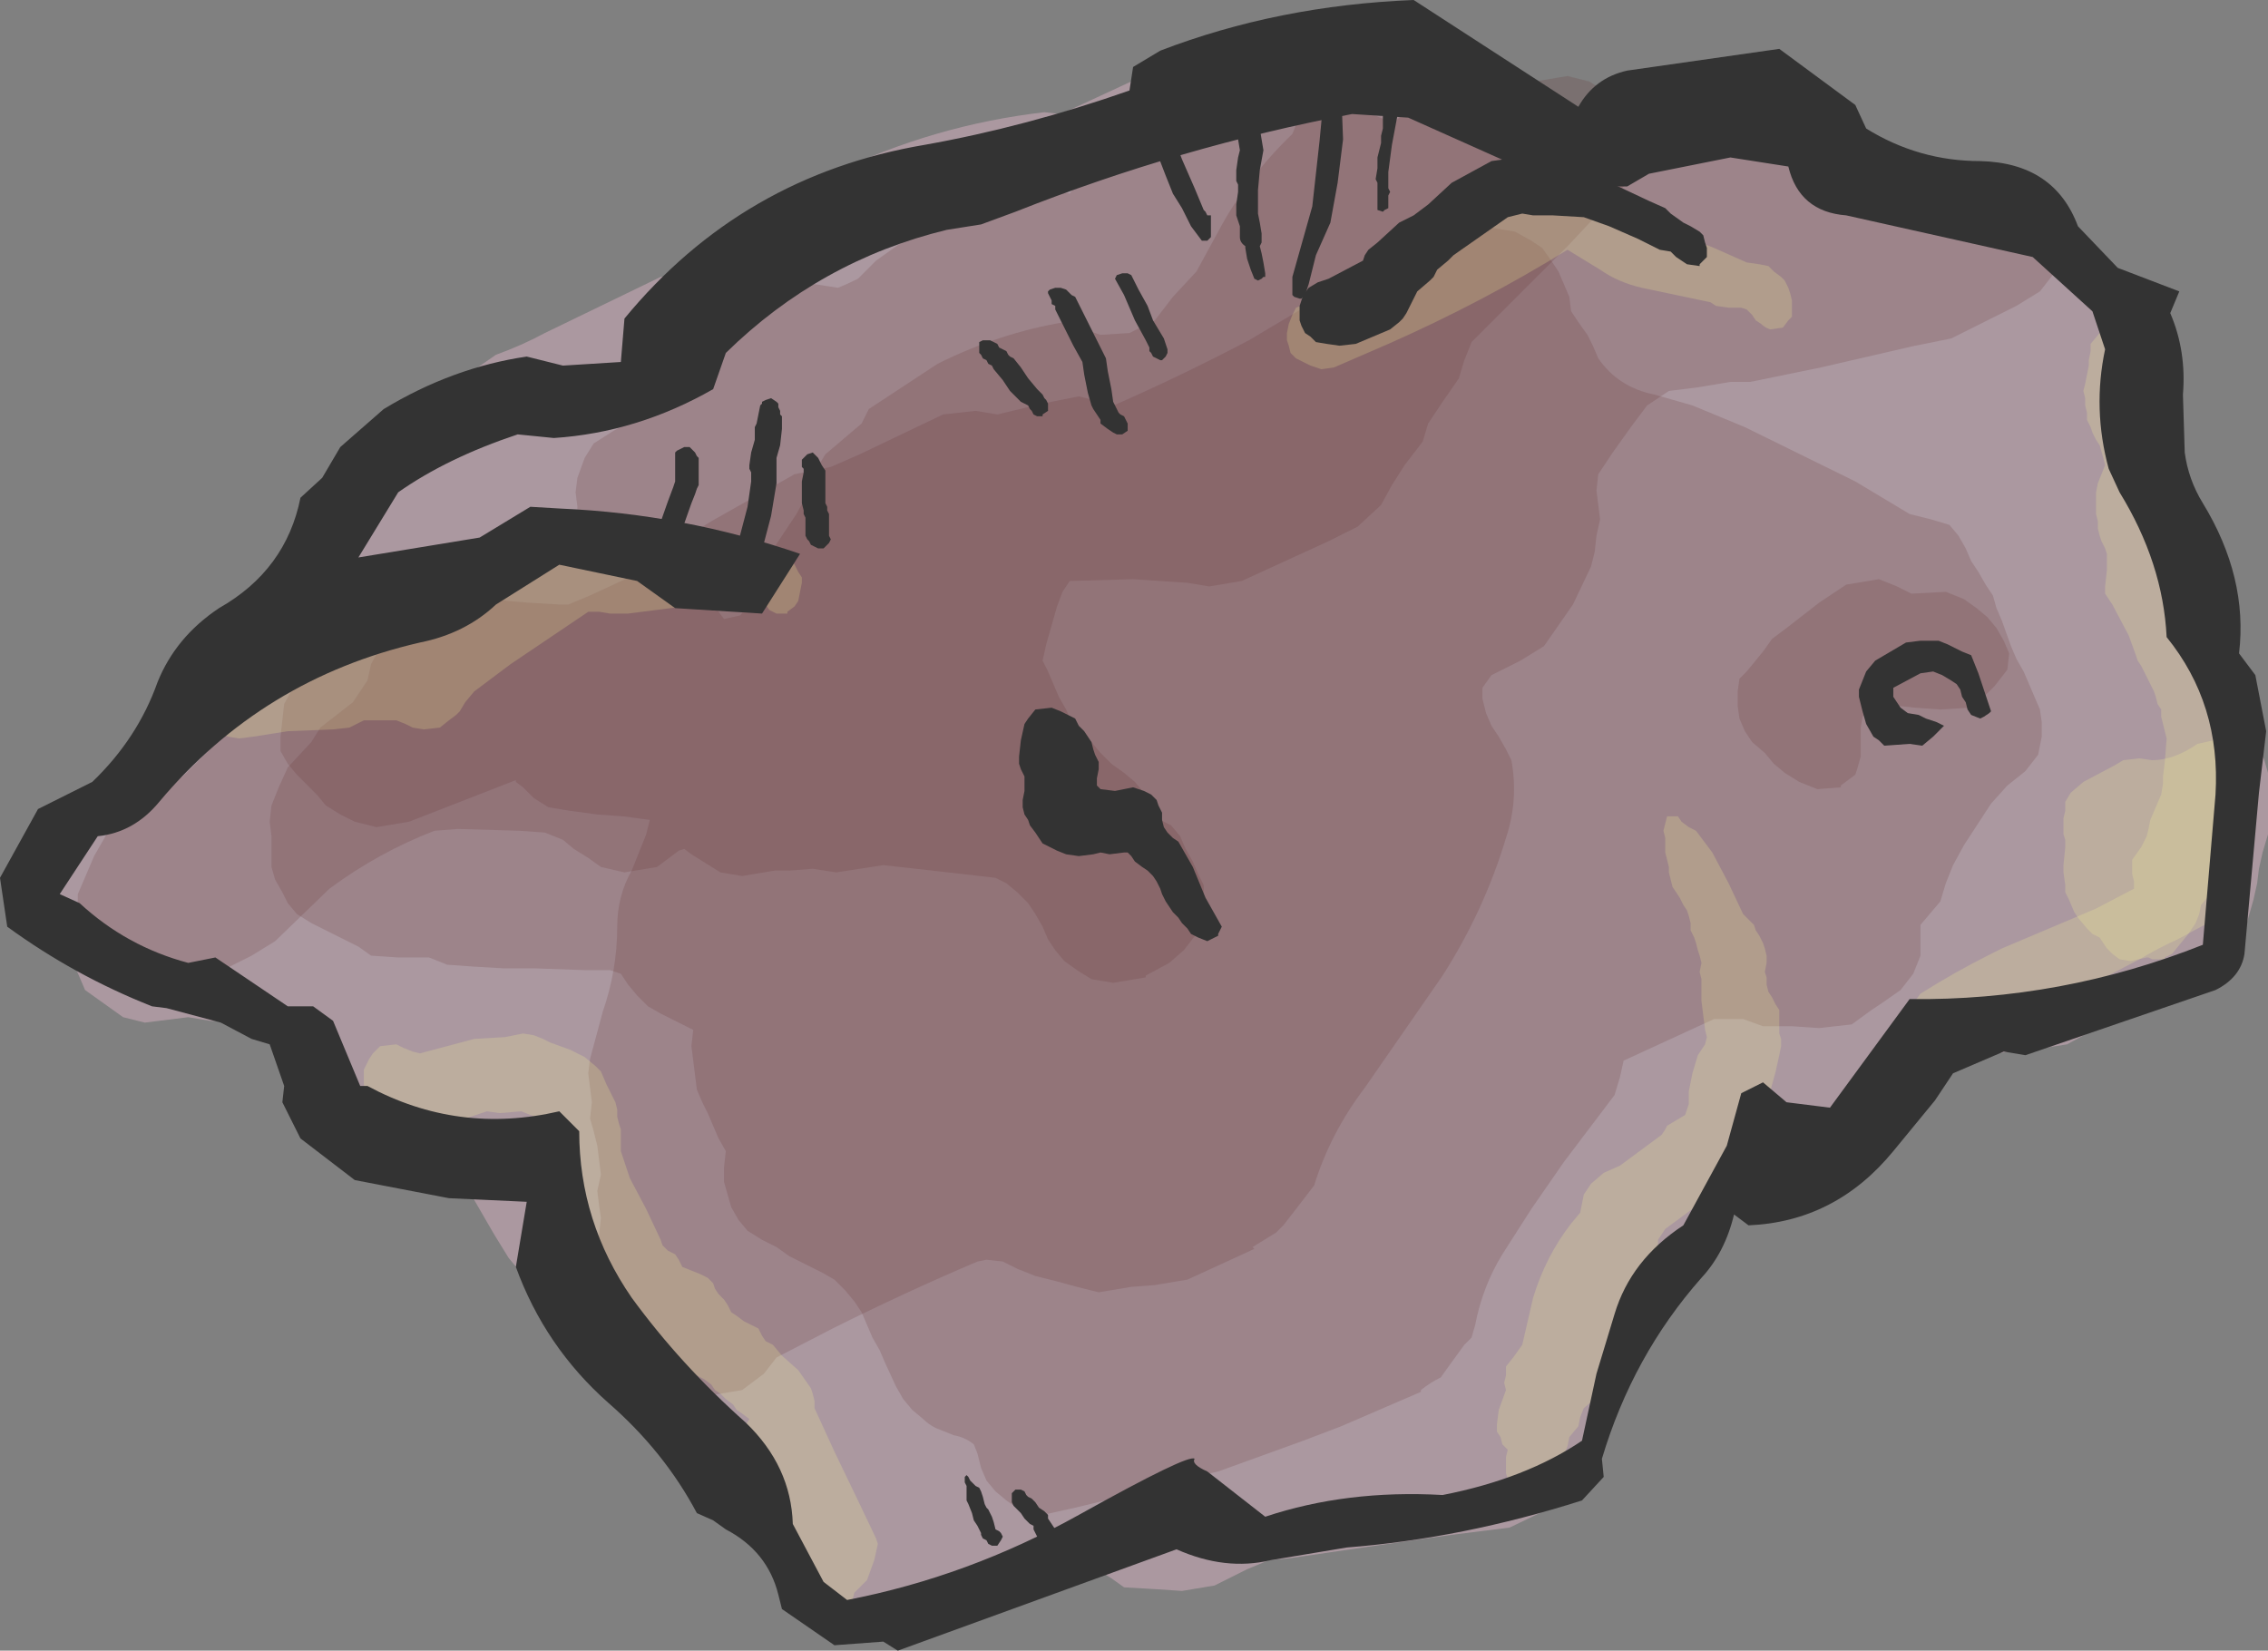 <?xml version="1.0" encoding="UTF-8" standalone="no"?>
<svg xmlns:xlink="http://www.w3.org/1999/xlink" height="45.6px" width="62.65px" xmlns="http://www.w3.org/2000/svg">
  <rect width="100%" height="100%" fill="#808080" stroke="none"/>
  <g transform="matrix(1.0, 0.0, 0.0, 1.0, 31.35, 22.8)">
    <path d="M17.05 -20.1 L17.75 -20.05 18.15 -19.85 18.5 -19.55 18.8 -19.3 19.0 -19.0 19.25 -18.7 19.65 -18.45 19.9 -18.15 20.05 -17.8 20.2 -17.45 20.5 -17.2 20.9 -16.95 21.75 -16.95 22.55 -16.9 23.45 -16.5 24.95 -16.0 27.35 -15.0 27.6 -14.7 27.8 -14.35 27.95 -14.0 28.1 -13.7 28.3 -13.35 28.3 -12.95 28.25 -12.5 28.1 -12.0 27.9 -11.5 28.0 -11.15 28.1 -10.75 28.1 -10.35 28.1 -9.9 28.25 -9.6 28.4 -9.25 28.45 -8.85 28.5 -8.45 28.55 -8.05 28.6 -7.65 28.65 -7.25 28.95 -6.55 Q29.2 -5.85 29.6 -5.2 L30.6 -3.2 31.2 -1.8 31.3 -1.45 31.3 -1.0 31.3 -0.6 31.3 -0.15 31.3 0.25 31.15 0.75 31.05 1.2 31.0 1.6 30.9 2.05 30.6 3.1 30.25 3.5 29.15 4.2 25.75 6.05 24.8 6.2 24.15 6.25 23.5 6.35 23.25 6.4 22.8 6.6 22.25 6.95 21.0 7.85 20.4 8.55 20.05 9.0 19.5 9.3 19.5 9.4 18.6 9.8 17.7 9.95 17.1 9.85 16.4 9.75 15.9 10.25 15.3 11.0 14.85 11.6 14.65 12.1 14.7 12.45 14.75 12.85 14.6 13.35 14.15 14.35 13.55 15.55 13.1 16.6 12.4 18.15 11.7 18.7 11.7 18.75 10.35 19.4 8.75 19.6 6.3 19.95 4.25 20.25 3.7 20.3 3.1 20.55 2.2 21.0 1.3 21.15 0.55 21.1 -0.3 21.05 -0.65 20.8 -1.05 20.55 -1.35 20.3 -1.4 20.2 -5.05 21.75 -6.0 21.9 -6.6 21.8 -6.95 21.65 -7.1 21.65 -7.9 21.7 -8.5 21.6 -8.9 21.35 -9.25 21.1 -9.55 20.8 -9.7 20.45 -9.75 20.1 -9.8 19.7 -9.8 19.25 -9.9 18.9 -10.15 18.6 -10.3 18.25 -10.4 17.9 -10.55 17.55 -10.7 17.2 -10.85 16.85 -11.15 16.6 -11.5 16.3 -11.8 16.05 -12.3 16.15 -12.9 16.0 -13.3 15.75 -13.6 15.5 -13.95 15.25 -14.15 14.9 -14.3 14.6 -14.45 14.25 -14.6 13.9 -14.95 13.2 -15.05 13.0 -15.1 12.95 -15.9 12.95 -16.35 12.75 -16.75 12.55 -17.05 12.25 -17.3 11.95 -17.7 11.3 -18.25 10.35 -18.65 9.7 -19.05 9.45 -19.8 9.4 -20.6 9.35 -21.25 9.25 -21.55 8.95 -21.9 8.7 -22.15 8.4 -22.35 8.1 -22.5 7.75 -22.65 7.4 -23.0 6.75 -23.4 6.1 -23.65 5.8 -24.1 5.6 -24.7 5.45 -25.55 5.4 -26.15 5.3 -27.35 5.45 -27.95 5.3 -28.3 5.05 -28.65 4.8 -29.0 4.55 -29.15 4.2 -29.3 3.85 -29.5 3.5 -29.6 3.15 -29.7 2.8 -29.7 2.4 -29.7 1.95 -29.7 1.55 -29.7 1.1 -29.7 0.7 -29.4 0.15 -29.15 -0.25 Q-28.45 -0.6 -27.85 -1.1 -26.05 -2.6 -24.45 -4.4 L-23.8 -5.1 -23.65 -5.6 -23.5 -6.1 -23.4 -6.55 -23.4 -6.95 -23.35 -7.4 -23.05 -7.95 -22.1 -8.85 -21.75 -9.25 -21.15 -9.75 -19.55 -11.15 -18.7 -11.95 -18.45 -12.35 -18.3 -12.55 -17.65 -13.0 Q-16.95 -13.25 -16.3 -13.6 L-13.1 -15.15 -12.1 -15.3 -11.45 -15.4 -10.7 -16.2 -10.55 -16.5 Q-9.6 -17.4 -8.35 -18.0 -5.55 -19.35 -2.5 -19.7 L-2.05 -19.65 -1.5 -19.9 -0.1 -20.55 1.85 -21.1 3.9 -21.5 4.9 -21.65 5.5 -21.5 5.75 -21.35 5.9 -21.35 6.7 -21.4 7.45 -21.3 8.75 -21.05 10.4 -20.65 11.0 -20.5 11.4 -20.25 11.7 -20.0 11.95 -19.7 12.1 -19.35 12.5 -19.1 12.95 -19.05 15.2 -19.9 16.2 -20.15 17.05 -20.1" fill="#ab98a0" fill-rule="evenodd" stroke="none"/>
    <path d="M9.9 -16.5 L10.5 -16.4 10.95 -16.15 11.25 -15.95 11.5 -15.6 11.7 -15.3 11.85 -14.95 12.0 -14.6 12.05 -14.2 12.25 -13.9 12.5 -13.55 12.65 -13.25 12.8 -12.9 Q13.35 -12.1 14.35 -11.9 L15.4 -11.6 16.85 -11.0 19.9 -9.5 21.4 -8.6 22.0 -8.45 22.5 -8.3 22.75 -8.0 22.95 -7.65 23.1 -7.3 23.3 -7.0 23.5 -6.65 23.7 -6.35 23.8 -6.0 23.95 -5.65 24.2 -4.95 24.35 -4.6 24.55 -4.25 24.7 -3.9 24.85 -3.55 25.0 -3.2 25.05 -2.85 25.05 -2.45 24.95 -1.95 24.6 -1.5 24.1 -1.1 23.65 -0.6 22.9 0.55 22.6 1.1 22.4 1.6 22.25 2.1 21.7 2.75 21.7 3.2 21.7 3.6 21.5 4.1 21.15 4.55 20.65 4.9 20.35 5.1 19.8 5.5 18.9 5.6 18.15 5.55 17.35 5.55 16.8 5.35 16.0 5.35 13.5 6.5 13.4 6.95 13.25 7.45 11.85 9.3 10.95 10.6 10.15 11.85 Q9.6 12.75 9.4 13.8 L9.3 14.15 9.1 14.35 8.7 14.9 8.45 15.25 Q8.15 15.4 7.9 15.6 L7.9 15.65 5.7 16.6 4.65 17.0 2.3 17.85 1.4 18.05 -0.2 18.5 -1.65 18.85 -2.55 19.05 -3.2 18.9 -3.55 18.65 -3.85 18.4 -4.1 18.1 -4.25 17.75 -4.35 17.35 -4.45 17.1 Q-4.7 16.9 -5.0 16.85 L-5.5 16.65 Q-5.7 16.55 -5.85 16.4 L-6.15 16.15 -6.4 15.85 -6.6 15.5 -6.9 14.85 -7.05 14.5 -7.25 14.15 -7.4 13.8 -7.55 13.45 -7.75 13.15 -8.0 12.85 -8.3 12.55 -8.65 12.35 -9.55 11.9 -9.9 11.65 -10.3 11.45 -10.7 11.2 -10.95 10.9 -11.15 10.55 -11.25 10.2 -11.35 9.85 -11.35 9.45 -11.3 9.0 -11.5 8.65 -11.65 8.3 -11.8 7.95 -11.95 7.65 -12.1 7.3 -12.15 6.9 -12.2 6.5 -12.25 6.1 -12.2 5.65 -12.6 5.45 -13.1 5.2 -13.45 5.0 -13.75 4.7 -14.0 4.4 -14.2 4.1 -14.5 4.0 -15.2 4.0 -16.6 3.95 -16.75 3.95 -17.45 3.95 -18.3 3.9 -19.0 3.85 -19.5 3.65 -20.35 3.65 -21.1 3.6 -21.45 3.35 -21.85 3.15 -22.35 2.9 -22.75 2.7 -23.15 2.45 -23.4 2.15 -23.55 1.85 -23.75 1.5 -23.85 1.15 -23.85 0.7 -23.85 0.3 -23.9 -0.1 -23.85 -0.55 -23.65 -1.05 -23.4 -1.6 -22.75 -2.3 -22.5 -2.7 -21.6 -3.4 -21.2 -4.0 -21.1 -4.45 -20.8 -5.0 -20.6 -5.4 -19.95 -5.85 -19.25 -6.05 -19.0 -6.15 -18.0 -6.35 -17.35 -6.2 -16.75 -6.15 -15.9 -6.1 -15.65 -6.1 -15.05 -6.35 -13.0 -7.3 -12.65 -7.75 -12.35 -8.0 -11.7 -8.4 -9.4 -9.7 -8.65 -9.85 -8.4 -9.9 -7.6 -10.25 -5.3 -11.35 -4.4 -11.45 -3.8 -11.35 -2.55 -11.65 -1.55 -11.85 -0.95 -11.7 -0.7 -11.55 Q1.25 -12.4 3.15 -13.4 L5.0 -14.5 8.95 -16.4 9.9 -16.5" fill="#663333" fill-opacity="0.2" fill-rule="evenodd" stroke="none"/>
    <path d="M17.45 -19.65 L18.05 -19.55 18.4 -19.25 18.7 -19.05 19.1 -18.75 19.45 -18.5 19.75 -18.25 19.95 -17.95 20.2 -17.7 20.65 -17.55 21.65 -17.75 22.65 -17.95 23.7 -18.15 24.3 -18.05 24.7 -17.75 24.95 -17.5 25.2 -17.2 25.4 -16.9 25.55 -16.55 25.6 -16.15 25.5 -15.7 25.35 -15.2 25.0 -14.75 24.35 -14.35 22.55 -13.45 21.55 -13.25 18.95 -12.65 17.0 -12.25 16.45 -12.25 15.55 -12.1 14.75 -12.0 14.15 -11.6 13.7 -11.0 13.2 -10.3 12.8 -9.7 12.75 -9.25 12.8 -8.85 12.85 -8.45 12.75 -8.0 12.7 -7.55 12.6 -7.15 12.1 -6.1 11.3 -4.95 10.65 -4.55 9.85 -4.15 9.6 -3.8 9.6 -3.5 9.7 -3.1 9.85 -2.75 10.05 -2.45 10.25 -2.1 10.4 -1.8 Q10.6 -0.7 10.25 0.35 9.65 2.35 8.5 4.15 L6.35 7.25 Q5.4 8.5 4.95 9.95 L4.45 10.6 4.1 11.05 3.9 11.25 3.25 11.65 3.3 11.7 1.45 12.55 0.55 12.7 -0.1 12.75 -1.0 12.9 -1.6 12.75 -2.15 12.6 -2.75 12.45 -3.25 12.25 -3.65 12.05 -4.1 12.0 -4.35 12.05 Q-6.35 12.9 -8.35 13.9 L-9.9 14.7 -10.25 15.15 -10.85 15.6 -11.75 15.75 -12.4 15.6 -12.75 15.35 -13.15 15.1 -13.45 14.85 -13.7 14.55 -13.85 14.2 -14.05 13.85 -14.2 13.55 -14.5 12.85 -14.85 12.15 -14.85 11.75 -14.8 11.3 -14.75 10.85 -14.8 10.5 -14.85 10.1 -14.75 9.65 -14.8 9.25 -14.85 8.85 -14.95 8.45 -15.05 8.1 -15.0 7.65 -15.05 7.25 -15.1 6.85 -15.05 6.45 -14.7 5.15 Q-14.3 4.0 -14.3 2.8 -14.3 1.95 -13.9 1.25 L-13.5 0.25 -13.4 -0.15 -14.15 -0.25 -14.85 -0.3 -15.6 -0.4 -16.2 -0.5 -16.6 -0.75 -16.9 -1.05 -17.1 -1.2 -17.1 -1.25 -20.05 -0.1 -20.95 0.05 -21.55 -0.1 -21.95 -0.3 -22.35 -0.55 -22.6 -0.85 -22.9 -1.15 -23.15 -1.4 -23.4 -1.7 -23.6 -2.05 -23.6 -2.45 -23.55 -2.9 -23.5 -3.35 -23.2 -3.9 -22.85 -4.35 -22.25 -4.75 -21.5 -4.95 -20.7 -5.05 Q-19.75 -5.5 -18.75 -6.0 L-18.5 -6.55 -17.8 -7.15 -17.2 -7.4 -16.3 -7.55 -15.3 -8.05 -15.4 -8.4 -15.4 -8.8 -15.45 -9.2 -15.4 -9.6 -15.2 -10.15 -14.95 -10.55 -14.4 -10.9 -13.65 -11.3 -12.85 -11.95 -12.6 -12.35 -12.15 -12.85 -11.85 -13.4 -11.45 -14.0 -11.2 -14.4 -10.7 -14.8 -9.8 -14.9 -8.85 -14.95 -8.2 -14.85 Q-7.95 -14.95 -7.65 -15.1 L-7.15 -15.6 -6.45 -16.1 -3.8 -17.6 -2.9 -17.75 -2.3 -17.6 -1.8 -17.45 -1.55 -17.8 -0.85 -18.4 1.8 -19.8 2.7 -19.95 3.3 -19.8 3.8 -19.65 4.6 -19.75 5.5 -19.9 6.15 -19.75 6.65 -19.6 7.15 -19.4 7.5 -19.75 7.75 -19.95 8.2 -20.35 8.75 -20.7 9.65 -20.85 10.25 -20.75 10.65 -20.45 10.9 -20.2 11.1 -19.85 11.2 -19.5 11.3 -19.15 11.2 -18.7 11.1 -18.15 11.1 -17.8 11.2 -17.8 Q13.7 -19.1 16.4 -19.5 L17.45 -19.65" fill="#663333" fill-opacity="0.2" fill-rule="evenodd" stroke="none"/>
    <path d="M13.65 -18.2 L13.5 -17.65 12.0 -16.05 9.3 -13.35 9.1 -12.85 8.95 -12.35 8.5 -11.7 8.1 -11.1 7.95 -10.6 7.45 -9.95 7.1 -9.4 6.8 -8.85 6.15 -8.25 5.35 -7.85 2.95 -6.75 2.05 -6.6 1.45 -6.7 -0.05 -6.8 -1.8 -6.75 -2.0 -6.45 -2.15 -6.05 -2.45 -5.0 -2.55 -4.55 -2.4 -4.25 -2.25 -3.9 -2.1 -3.55 -1.9 -3.2 -1.75 -2.85 -1.55 -2.55 -1.2 -2.3 -0.95 -2.0 -0.65 -1.7 -0.3 -1.45 0.0 -1.2 0.25 -0.9 0.45 -0.55 0.6 -0.2 1.0 0.0 1.25 0.3 1.4 0.65 1.6 1.0 1.75 1.35 1.9 1.65 1.9 2.05 1.85 2.5 1.7 3.0 1.35 3.45 0.95 3.8 0.3 4.15 0.3 4.2 -0.6 4.35 -1.2 4.25 -1.6 4.0 -1.95 3.75 -2.2 3.45 -2.4 3.15 -2.55 2.8 -2.75 2.45 -2.95 2.15 -3.25 1.85 -3.55 1.6 -3.85 1.45 -5.6 1.25 -6.95 1.1 -8.25 1.3 -8.9 1.2 -9.55 1.25 -9.95 1.25 -10.85 1.4 -11.45 1.3 -11.85 1.05 -12.25 0.8 -12.45 0.65 -12.6 0.7 -13.2 1.15 -14.1 1.3 -14.75 1.15 -15.1 0.9 -15.5 0.65 -15.8 0.4 -16.3 0.2 -17.0 0.15 -18.7 0.1 -19.35 0.15 Q-20.9 0.75 -22.25 1.75 L-23.75 3.2 -24.4 3.6 -25.3 4.05 -26.2 4.15 -27.05 4.15 -27.8 4.1 -28.25 3.85 -28.55 3.6 -28.85 3.35 -29.05 3.0 -29.15 2.65 -29.2 2.25 -29.2 1.9 -28.75 0.85 -28.15 -0.2 -27.5 -0.6 -26.3 -1.35 -25.55 -2.1 -25.1 -2.6 -24.9 -2.8 -24.3 -3.25 -23.1 -3.95 -22.55 -4.6 -22.1 -5.1 -21.45 -5.5 -18.85 -7.05 -18.65 -7.45 -18.0 -7.85 -16.85 -8.1 -16.4 -8.05 -16.05 -8.2 -15.05 -8.4 -14.2 -8.4 -13.5 -8.3 -13.1 -8.1 -12.7 -7.85 -12.45 -7.55 -12.25 -7.25 -11.85 -6.6 -11.5 -5.9 -11.35 -5.7 -10.9 -5.8 -10.4 -6.45 -10.3 -6.9 -10.15 -7.4 -9.75 -8.0 -9.35 -8.6 -9.05 -9.15 -8.95 -9.6 -8.55 -10.25 -7.55 -11.1 -7.35 -11.5 -5.45 -12.75 Q-3.75 -13.6 -1.95 -13.9 L-1.35 -13.7 -1.1 -13.6 -0.95 -13.55 -0.15 -13.6 0.55 -13.95 1.05 -14.6 1.7 -15.3 2.3 -16.4 Q3.1 -17.9 4.35 -19.1 L4.55 -19.6 4.65 -19.9 4.85 -20.1 5.35 -20.5 6.25 -20.65 6.75 -20.45 7.15 -20.25 7.55 -20.0 7.95 -19.8 8.5 -19.8 9.4 -19.9 9.9 -19.75 10.35 -19.95 11.05 -20.55 11.95 -20.7 12.55 -20.55 12.95 -20.3 13.2 -20.05 13.4 -19.7 13.5 -19.35 13.6 -18.95 13.65 -18.55 13.65 -18.2" fill="#663333" fill-opacity="0.2" fill-rule="evenodd" stroke="none"/>
    <path d="M17.6 -5.15 L18.0 -5.45 18.9 -6.15 19.65 -6.65 20.55 -6.8 21.05 -6.6 21.45 -6.4 22.4 -6.45 22.9 -6.25 23.25 -6.0 23.55 -5.75 23.8 -5.45 24.0 -5.1 24.15 -4.75 24.1 -4.3 23.75 -3.85 23.55 -3.65 23.05 -3.25 22.25 -3.2 21.55 -3.25 21.1 -3.3 20.3 -3.25 20.1 -3.0 20.05 -2.7 20.05 -2.3 20.05 -1.9 19.95 -1.55 19.9 -1.4 19.5 -1.1 19.5 -1.05 18.85 -1.0 18.35 -1.2 17.95 -1.45 17.65 -1.7 17.4 -2.0 17.05 -2.3 16.85 -2.6 16.7 -2.95 16.65 -3.3 16.65 -3.7 16.7 -4.05 16.9 -4.25 17.35 -4.8 17.6 -5.15" fill="#663333" fill-opacity="0.2" fill-rule="evenodd" stroke="none"/>
    <path d="M14.65 0.55 L14.65 0.35 14.6 0.15 14.65 -0.05 14.7 -0.25 15.0 -0.25 15.1 -0.1 15.3 0.05 15.5 0.15 15.95 0.75 16.4 1.6 16.8 2.45 16.95 2.6 17.1 2.75 17.15 2.9 17.25 3.05 17.35 3.25 17.4 3.4 17.45 3.6 17.45 3.8 17.4 4.05 17.45 4.2 17.45 4.4 17.5 4.6 17.6 4.75 17.7 4.95 17.8 5.1 17.8 5.3 17.8 5.55 17.8 5.75 17.85 5.9 17.85 6.1 17.8 6.35 17.7 6.8 17.55 7.35 17.55 7.5 17.6 7.9 17.3 8.85 16.9 9.4 16.6 9.65 16.25 9.85 16.1 10.05 15.6 10.45 14.65 11.15 14.45 11.45 14.45 11.65 14.45 11.9 14.35 12.15 14.2 12.35 13.9 12.65 13.3 13.95 12.95 15.35 12.85 15.6 12.7 15.85 12.4 16.1 12.3 16.35 12.25 16.6 12.0 16.9 11.95 17.15 11.75 17.65 11.5 18.15 11.45 18.2 11.2 18.4 10.8 18.45 10.55 18.35 10.4 18.2 10.3 18.05 10.25 17.9 10.25 17.7 10.25 17.45 10.3 17.25 10.15 17.1 10.1 16.9 10.0 16.75 10.0 16.55 10.05 16.15 10.25 15.6 10.2 15.4 10.25 15.2 10.25 14.95 10.45 14.7 10.7 14.35 11.0 13.05 Q11.35 11.9 12.05 11.0 L12.3 10.7 12.35 10.45 12.4 10.2 12.6 9.9 12.95 9.6 13.4 9.4 14.55 8.55 14.65 8.4 14.7 8.3 15.2 8.0 15.3 7.7 15.3 7.5 15.3 7.35 15.4 6.85 15.55 6.35 15.75 6.05 15.8 5.85 15.75 5.65 15.7 5.25 15.65 4.85 15.65 4.65 15.65 4.45 15.65 4.25 15.6 4.05 15.65 3.8 15.6 3.6 15.55 3.45 15.5 3.25 15.45 3.1 15.35 2.9 15.35 2.7 15.3 2.5 15.25 2.35 15.15 2.2 15.05 2.0 14.95 1.85 14.85 1.7 14.8 1.5 14.75 1.3 14.75 1.15 14.7 0.95 14.65 0.75 14.65 0.55" fill="#ffff99" fill-opacity="0.2" fill-rule="evenodd" stroke="none"/>
    <path d="M30.4 -0.75 L30.3 -0.5 30.2 -0.25 30.2 -0.05 30.2 0.4 30.15 0.6 30.1 0.85 29.8 1.2 29.75 1.4 29.7 1.9 29.45 2.2 29.4 2.45 29.3 2.7 29.1 3.0 28.65 3.55 28.45 3.65 28.45 3.7 28.1 3.7 28.0 3.65 27.95 3.65 27.5 3.75 27.2 3.7 27.0 3.55 26.85 3.4 26.65 3.1 26.45 3.0 26.3 2.85 26.05 2.55 25.95 2.4 25.8 2.05 25.7 1.85 25.7 1.65 25.65 1.3 25.65 1.1 25.7 0.6 25.7 0.4 25.65 0.25 25.65 -0.2 25.7 -0.4 25.7 -0.65 25.85 -0.9 26.2 -1.2 27.05 -1.65 27.3 -1.8 27.75 -1.85 28.1 -1.8 Q28.7 -1.8 29.35 -2.25 L29.8 -2.35 30.0 -2.2 30.35 -2.0 30.45 -1.8 30.55 -1.45 30.45 -1.0 30.4 -0.75" fill="#ffff99" fill-opacity="0.2" fill-rule="evenodd" stroke="none"/>
    <path d="M27.15 -14.15 L27.3 -14.2 27.75 -14.3 27.95 -14.2 28.15 -14.05 28.25 -13.9 28.3 -13.7 28.4 -13.55 28.4 -13.35 28.4 -13.15 28.4 -12.95 28.45 -12.75 28.4 -12.5 28.4 -12.3 28.45 -12.1 28.35 -11.85 28.25 -11.6 28.35 -11.25 28.45 -11.1 28.55 -10.9 28.6 -10.75 28.75 -10.4 28.95 -10.05 28.9 -9.85 28.8 -9.4 28.7 -9.1 28.6 -8.85 28.5 -8.6 28.6 -8.45 28.75 -8.1 28.8 -7.9 28.9 -7.75 28.9 -7.55 28.9 -7.35 28.85 -7.1 28.8 -6.9 29.0 -6.35 29.1 -6.15 29.15 -6.0 29.5 -5.3 29.95 -4.3 30.15 -3.95 30.2 -3.8 30.2 -3.6 30.2 -3.35 30.2 -3.15 30.25 -3.0 30.4 -2.85 30.55 -2.7 30.7 -2.55 30.8 -2.4 30.85 -2.2 30.9 -2.0 30.85 -1.6 30.8 -1.35 30.7 -1.1 30.65 -0.9 30.55 -0.4 30.55 -0.2 30.6 0.0 30.6 0.2 30.55 0.4 30.5 0.65 30.45 0.9 30.5 1.05 30.5 1.3 30.4 1.55 30.4 1.75 30.4 1.95 30.3 2.2 30.2 2.4 28.8 3.15 Q28.25 3.4 27.75 3.7 L25.45 4.9 25.15 5.0 24.85 5.05 24.75 5.0 22.55 5.95 22.25 6.0 21.95 5.95 21.75 5.8 21.6 5.7 21.55 5.5 21.5 5.3 21.45 5.1 21.55 4.85 21.7 4.65 Q22.65 4.05 23.65 3.55 L23.95 3.4 26.55 2.3 27.6 1.75 27.6 1.55 27.55 1.35 27.55 1.15 27.55 0.95 27.8 0.6 27.95 0.3 28.0 0.1 28.05 -0.15 28.35 -0.85 28.4 -1.15 28.4 -1.35 28.45 -1.75 28.5 -2.4 28.45 -2.6 28.4 -2.8 28.35 -3.0 28.35 -3.2 28.25 -3.35 28.2 -3.55 28.15 -3.7 28.05 -3.9 27.8 -4.4 27.7 -4.55 27.65 -4.7 27.45 -5.25 27.0 -6.1 26.8 -6.4 26.8 -6.6 26.85 -7.05 26.85 -7.25 26.85 -7.5 26.8 -7.65 26.7 -7.85 26.65 -8.0 26.6 -8.2 26.6 -8.4 26.55 -8.6 26.55 -8.8 26.55 -9.0 26.55 -9.2 26.6 -9.45 26.7 -9.7 26.8 -9.95 26.75 -10.15 26.65 -10.5 26.55 -10.65 26.45 -10.85 26.4 -11.0 26.3 -11.2 26.3 -11.4 26.25 -11.6 26.25 -11.8 26.2 -12.0 26.25 -12.2 26.35 -12.7 26.35 -12.85 26.4 -13.1 26.4 -13.3 26.65 -13.6 26.8 -13.85 26.9 -13.95 27.15 -14.15" fill="#ffff99" fill-opacity="0.2" fill-rule="evenodd" stroke="none"/>
    <path d="M16.05 -14.35 L15.9 -14.45 14.0 -14.85 Q13.35 -15.0 12.85 -15.35 L11.95 -15.9 Q9.6 -14.45 7.0 -13.3 L5.5 -12.65 5.15 -12.6 4.85 -12.7 4.65 -12.8 4.45 -12.9 4.3 -13.05 4.25 -13.25 4.2 -13.4 4.2 -13.6 4.25 -13.85 4.35 -14.1 4.45 -14.3 Q7.7 -15.6 10.55 -17.5 L10.65 -17.7 10.95 -17.9 11.4 -18.1 11.85 -18.2 12.15 -18.1 12.4 -18.05 12.55 -17.9 12.75 -17.75 12.85 -17.6 12.95 -17.45 13.2 -17.15 13.35 -17.0 14.1 -16.55 14.75 -16.25 15.75 -16.05 16.0 -15.95 16.45 -15.75 16.9 -15.55 17.25 -15.5 17.5 -15.45 17.65 -15.3 17.85 -15.15 17.95 -15.05 18.05 -14.85 18.1 -14.7 18.15 -14.5 18.15 -14.3 18.15 -14.05 18.05 -13.95 17.9 -13.75 17.55 -13.7 Q17.4 -13.75 17.3 -13.85 L17.15 -13.95 17.05 -14.1 16.9 -14.25 16.75 -14.3 16.4 -14.3 16.05 -14.35" fill="#ffff99" fill-opacity="0.2" fill-rule="evenodd" stroke="none"/>
    <path d="M-16.35 5.9 L-16.15 6.0 -15.6 6.2 -15.2 6.4 -14.9 6.65 -14.75 6.8 -14.6 7.15 -14.45 7.45 -14.35 7.65 -14.3 7.85 -14.3 8.05 -14.25 8.25 -14.2 8.4 -14.2 8.6 -14.2 8.85 -14.2 9.0 -13.95 9.75 -13.5 10.6 -13.1 11.45 -13.05 11.6 -12.9 11.75 -12.7 11.85 -12.6 12.0 -12.5 12.2 -12.25 12.3 -12.0 12.4 -11.8 12.5 -11.65 12.65 -11.6 12.8 -11.5 12.95 -11.35 13.1 -11.25 13.25 -11.15 13.45 -11.0 13.55 -10.8 13.7 -10.6 13.8 -10.4 13.9 -10.3 14.1 -10.2 14.25 -10.0 14.35 -9.75 14.65 -9.3 15.05 -8.95 15.55 -8.9 15.7 -8.85 15.9 -8.85 16.1 -8.3 17.3 -7.65 18.65 -7.15 19.7 -7.1 19.85 -7.2 20.3 -7.4 20.85 -7.75 21.2 -7.8 21.4 -7.85 21.6 -8.15 21.85 -8.15 21.9 -8.5 21.9 -8.65 21.8 -8.85 21.65 -8.95 21.5 -9.1 21.35 -9.2 21.2 -9.3 21.05 -9.4 20.85 -9.5 20.7 -9.6 20.55 -9.65 20.35 -9.7 20.2 -10.2 19.35 -10.7 18.35 -11.05 17.5 -11.05 17.3 -10.9 16.8 -10.65 16.4 -10.85 16.25 -11.0 16.15 -11.1 16.0 -11.3 15.85 -11.45 15.7 -11.6 15.6 -11.7 15.45 -11.9 15.3 -12.1 15.2 -12.3 15.1 -12.45 14.95 -12.6 14.8 -12.75 14.7 -12.9 14.55 -13.05 14.4 -13.25 14.25 -13.4 14.15 -13.75 13.9 -13.95 13.8 -14.1 13.65 -14.2 13.45 -14.25 13.3 -14.4 13.15 -14.55 13.0 -14.65 12.85 -15.2 11.85 -15.75 10.65 -16.25 9.45 -16.3 9.25 -16.3 9.05 -16.35 8.85 -16.3 8.65 -16.35 8.45 -16.35 8.25 -16.45 8.1 -16.7 8.0 -16.95 7.9 -17.55 7.95 -17.9 7.9 -19.7 8.5 -20.0 8.45 -20.2 8.3 -20.65 8.1 -21.0 7.85 -21.1 7.7 -21.2 7.55 -21.25 7.35 -21.3 7.15 -21.3 6.95 -21.3 6.75 -21.15 6.45 -21.05 6.3 -20.85 6.1 -20.4 6.05 -20.2 6.15 -19.95 6.25 -19.75 6.3 -18.25 5.9 -17.4 5.85 -16.9 5.75 -16.6 5.8 -16.35 5.9" fill="#ffff99" fill-opacity="0.2" fill-rule="evenodd" stroke="none"/>
    <path d="M-24.35 -4.35 L-24.0 -4.45 -23.15 -4.7 -22.7 -4.8 -22.4 -4.75 -21.95 -4.75 -21.75 -4.85 -21.65 -5.05 -20.85 -5.6 -19.9 -6.05 -19.55 -6.35 Q-17.85 -7.0 -16.45 -8.1 L-16.0 -8.15 -15.45 -8.0 -14.95 -7.8 -14.75 -7.7 -14.6 -7.55 -12.05 -7.3 -9.7 -7.45 -9.5 -7.35 -9.4 -7.2 -9.3 -7.0 -9.2 -6.85 -9.2 -6.7 -9.25 -6.45 -9.3 -6.2 -9.4 -6.05 -9.6 -5.9 -9.6 -5.85 -9.9 -5.85 -10.1 -5.95 -10.2 -6.1 -10.25 -6.3 -10.65 -6.3 -12.05 -6.1 -14.0 -5.85 -14.5 -5.85 -14.8 -5.9 -15.1 -5.9 -17.25 -4.45 -18.25 -3.7 -18.5 -3.4 -18.65 -3.15 -18.75 -3.05 -18.95 -2.9 -19.2 -2.7 -19.65 -2.65 -19.95 -2.7 -20.15 -2.8 -20.4 -2.9 -20.85 -2.9 -21.15 -2.9 -21.3 -2.9 -21.7 -2.7 -22.15 -2.65 -23.4 -2.6 -24.35 -2.45 -24.75 -2.4 -25.05 -2.45 -25.35 -2.55 -25.45 -2.7 -25.5 -2.85 -25.5 -3.3 -25.4 -3.55 -25.3 -3.75 -25.0 -4.0 -24.7 -4.3 -24.35 -4.35" fill="#ffff99" fill-opacity="0.2" fill-rule="evenodd" stroke="none"/>
    <path d="M14.2 -18.0 L13.6 -17.65 11.8 -17.65 7.55 -19.55 6.0 -19.65 Q1.25 -18.75 -3.3 -16.95 L-4.25 -16.6 -5.2 -16.45 Q-8.7 -15.6 -11.3 -13.05 L-11.65 -12.05 Q-13.75 -10.85 -16.05 -10.7 L-17.05 -10.8 Q-19.0 -10.15 -20.35 -9.2 L-21.45 -7.4 -18.1 -7.95 -16.7 -8.8 -15.85 -8.75 Q-12.45 -8.6 -9.25 -7.5 L-10.3 -5.85 -12.7 -6.0 -13.75 -6.75 -15.9 -7.2 -17.65 -6.1 Q-18.5 -5.3 -19.75 -5.05 -24.1 -4.05 -26.95 -0.65 -27.65 0.2 -28.65 0.3 L-29.7 1.9 -29.15 2.15 Q-27.85 3.35 -26.15 3.8 L-25.4 3.65 -23.4 5.0 -22.7 5.0 -22.15 5.4 -21.4 7.2 -21.2 7.2 Q-18.7 8.55 -15.9 7.9 L-15.35 8.45 Q-15.35 10.95 -13.9 13.05 -12.55 14.9 -10.75 16.5 -9.5 17.7 -9.45 19.3 L-8.6 20.9 -7.95 21.4 Q-4.6 20.75 -1.55 19.05 1.5 17.35 1.65 17.5 1.55 17.65 2.0 17.85 L3.6 19.1 Q5.85 18.35 8.5 18.5 10.8 18.05 12.35 17.0 L12.75 15.15 13.25 13.5 Q13.7 12.0 15.15 11.05 L16.35 8.85 16.75 7.4 17.35 7.1 18.0 7.65 19.2 7.8 21.4 4.8 Q25.6 4.85 29.5 3.3 L29.85 -0.85 Q30.0 -3.35 28.5 -5.2 28.4 -7.25 27.2 -9.2 L26.9 -9.85 Q26.45 -11.5 26.8 -13.15 L26.45 -14.2 24.8 -15.7 19.65 -16.85 Q18.35 -16.95 18.05 -18.2 L16.45 -18.45 14.2 -18.0 M19.9 -19.9 L20.2 -19.25 Q21.65 -18.35 23.35 -18.35 25.4 -18.3 26.05 -16.55 L27.15 -15.4 28.85 -14.75 28.6 -14.15 Q29.05 -13.1 28.95 -11.9 L29.0 -10.3 Q29.1 -9.55 29.5 -8.9 30.75 -6.85 30.5 -4.75 L30.95 -4.15 31.25 -2.6 31.05 -0.9 30.65 3.55 Q30.55 4.2 29.85 4.55 L24.6 6.35 24.0 6.25 22.6 6.85 22.1 7.6 20.95 9.0 Q19.35 10.95 16.95 11.05 L16.55 10.75 Q16.3 11.8 15.65 12.5 13.75 14.65 12.9 17.5 L12.95 18.0 12.35 18.65 Q9.05 19.7 5.85 19.95 L3.75 20.3 Q2.5 20.6 1.15 20.0 L-6.55 22.8 -6.95 22.55 -8.3 22.65 -9.75 21.65 -9.85 21.25 Q-10.15 20.05 -11.3 19.45 L-11.65 19.2 -12.1 19.0 Q-13.0 17.3 -14.55 15.95 -16.3 14.4 -17.1 12.2 L-16.8 10.4 -18.95 10.3 -21.55 9.8 -23.05 8.65 -23.55 7.65 -23.5 7.2 -23.9 6.05 -24.4 5.9 -25.25 5.45 -26.75 5.05 -27.15 5.0 Q-29.3 4.15 -31.15 2.8 L-31.35 1.45 -30.3 -0.45 -28.8 -1.2 Q-27.55 -2.4 -27.0 -3.95 -26.5 -5.2 -25.3 -6.0 -23.45 -7.05 -23.05 -9.05 L-22.45 -9.6 -21.95 -10.45 -20.75 -11.5 Q-18.85 -12.65 -16.8 -12.95 L-15.8 -12.7 -14.2 -12.8 -14.1 -14.0 Q-10.85 -17.95 -5.8 -18.8 -3.0 -19.3 -0.15 -20.3 L-0.05 -20.95 0.7 -21.4 Q3.95 -22.65 7.7 -22.8 L12.25 -19.85 Q12.7 -20.65 13.6 -20.85 L17.8 -21.45 19.9 -19.9" fill="#333333" fill-rule="evenodd" stroke="none"/>
    <path d="M15.7 -16.3 L15.75 -16.1 15.8 -15.95 15.8 -15.7 15.6 -15.5 15.6 -15.45 15.25 -15.5 15.1 -15.6 14.95 -15.7 14.8 -15.85 14.5 -15.9 13.9 -16.2 13.1 -16.55 12.4 -16.8 11.55 -16.85 11.0 -16.85 10.7 -16.9 10.3 -16.8 8.8 -15.75 8.65 -15.6 8.35 -15.35 8.25 -15.15 8.15 -15.05 7.8 -14.75 7.65 -14.45 7.5 -14.15 7.4 -14.0 7.3 -13.9 7.05 -13.7 6.1 -13.3 5.65 -13.25 5.3 -13.3 5.0 -13.35 4.85 -13.5 4.7 -13.6 4.6 -13.8 4.55 -13.95 4.55 -14.15 4.55 -14.35 4.65 -14.65 4.8 -14.85 5.05 -15.0 5.35 -15.1 6.3 -15.6 6.35 -15.75 6.45 -15.9 6.7 -16.1 7.3 -16.65 7.7 -16.85 8.1 -17.15 8.75 -17.75 9.85 -18.35 10.2 -18.4 10.55 -18.45 10.8 -18.35 11.0 -18.25 11.3 -18.15 11.6 -18.1 11.95 -18.05 12.35 -18.05 13.35 -17.65 14.2 -17.25 14.65 -17.05 14.8 -16.9 15.15 -16.65 15.35 -16.55 15.6 -16.4 15.7 -16.3" fill="#333333" fill-rule="evenodd" stroke="none"/>
    <path d="M-3.05 -2.8 L-2.95 -2.95 -2.75 -3.2 -2.3 -3.25 -2.05 -3.15 -1.85 -3.05 -1.65 -2.95 -1.55 -2.75 -1.4 -2.6 -1.3 -2.45 -1.2 -2.3 -1.15 -2.1 -1.1 -1.95 -1.0 -1.75 -1.0 -1.55 -1.05 -1.3 -1.05 -1.1 -0.95 -1.0 -0.55 -0.95 -0.05 -1.05 0.25 -0.95 0.45 -0.85 0.6 -0.7 0.65 -0.55 0.75 -0.35 0.75 -0.15 0.8 0.05 0.9 0.2 1.05 0.35 1.2 0.45 1.6 1.15 1.95 2.0 2.4 2.8 2.3 3.0 2.3 3.05 2.1 3.15 2.0 3.2 1.75 3.1 1.55 3.0 1.45 2.85 1.3 2.7 1.2 2.55 1.05 2.4 0.95 2.25 0.85 2.1 0.75 1.9 0.7 1.75 0.6 1.55 0.5 1.4 0.35 1.25 0.2 1.15 0.0 1.0 -0.1 0.85 -0.2 0.75 -0.3 0.75 -0.7 0.8 -0.95 0.75 -1.15 0.8 -1.55 0.85 -1.9 0.8 -2.15 0.7 -2.35 0.6 -2.55 0.5 -2.65 0.35 -2.75 0.2 -2.9 0.0 -2.95 -0.15 -3.05 -0.3 -3.1 -0.5 -3.1 -0.7 -3.05 -0.95 -3.05 -1.15 -3.05 -1.35 -3.15 -1.55 -3.2 -1.7 -3.2 -1.9 -3.15 -2.35 -3.05 -2.8" fill="#333333" fill-rule="evenodd" stroke="none"/>
    <path d="M20.45 -4.55 L21.3 -5.05 21.7 -5.1 22.2 -5.1 22.45 -5.0 22.85 -4.8 23.1 -4.7 23.3 -4.2 23.55 -3.45 23.65 -3.15 23.6 -3.1 23.45 -3.0 23.35 -2.95 23.1 -3.05 23.0 -3.2 22.95 -3.4 22.85 -3.55 22.8 -3.75 22.7 -3.9 22.55 -4.0 22.3 -4.15 22.05 -4.25 21.7 -4.2 20.95 -3.8 20.95 -3.55 21.05 -3.4 21.15 -3.25 21.35 -3.1 21.65 -3.05 21.85 -2.95 22.15 -2.85 22.35 -2.75 22.05 -2.45 21.75 -2.2 21.4 -2.25 20.7 -2.2 20.55 -2.35 20.4 -2.45 20.2 -2.8 20.1 -3.15 20.0 -3.55 20.0 -3.75 20.1 -4.0 20.2 -4.25 20.45 -4.55" fill="#333333" fill-rule="evenodd" stroke="none"/>
    <path d="M7.0 -20.6 L7.1 -20.55 7.2 -20.3 7.2 -20.0 7.25 -19.7 7.25 -19.6 7.1 -18.8 7.0 -18.05 7.0 -17.7 7.0 -17.6 7.05 -17.5 7.0 -17.4 7.0 -17.3 7.0 -17.2 7.0 -17.05 6.9 -17.0 6.85 -16.95 6.7 -17.0 6.7 -17.2 6.7 -17.4 6.7 -17.65 6.7 -17.75 6.65 -17.85 6.7 -18.15 6.7 -18.45 6.8 -18.85 6.8 -19.05 6.85 -19.25 6.85 -19.5 6.85 -19.7 6.8 -19.9 6.8 -20.05 6.75 -20.25 6.8 -20.4 6.75 -20.45 6.75 -20.6 6.85 -20.65 7.0 -20.6" fill="#333333" fill-rule="evenodd" stroke="none"/>
    <path d="M5.3 -20.85 L5.4 -20.8 5.45 -20.75 5.5 -20.65 5.6 -20.5 5.65 -20.3 5.7 -20.25 5.75 -18.95 5.6 -17.75 5.4 -16.65 5.0 -15.75 4.8 -14.95 4.7 -14.65 4.6 -14.55 4.55 -14.55 4.4 -14.6 4.35 -14.65 4.35 -14.75 4.35 -14.85 4.35 -14.95 4.35 -15.05 4.35 -15.15 4.9 -17.1 5.1 -18.9 5.2 -19.95 5.15 -20.05 5.1 -20.2 5.05 -20.4 5.0 -20.5 5.0 -20.6 5.0 -20.7 5.05 -20.75 5.1 -20.85 5.3 -20.85" fill="#333333" fill-rule="evenodd" stroke="none"/>
    <path d="M3.5 -16.25 L3.5 -16.1 3.45 -16.0 3.5 -15.8 3.55 -15.55 3.6 -15.25 3.6 -15.15 3.55 -15.15 3.5 -15.1 3.4 -15.05 3.3 -15.1 3.2 -15.35 3.1 -15.65 3.05 -15.95 3.05 -16.0 Q2.9 -16.1 2.9 -16.25 L2.9 -16.55 2.8 -16.85 2.8 -17.15 2.85 -17.5 2.85 -17.7 2.8 -17.8 2.8 -17.9 2.8 -18.1 2.85 -18.45 2.9 -18.65 2.8 -19.25 2.7 -19.9 2.6 -20.4 2.55 -20.5 2.55 -20.55 2.6 -20.65 2.6 -20.75 2.7 -20.85 2.9 -20.85 3.0 -20.8 3.3 -20.1 3.45 -19.25 3.55 -18.65 3.45 -18.1 3.4 -17.55 3.4 -17.2 3.4 -16.9 3.45 -16.65 3.5 -16.35 3.5 -16.25" fill="#333333" fill-rule="evenodd" stroke="none"/>
    <path d="M1.05 -19.4 L1.05 -19.35 1.0 -19.2 1.3 -18.4 1.65 -17.6 1.9 -17.0 1.95 -16.95 2.0 -16.85 2.1 -16.85 2.1 -16.75 2.1 -16.6 2.1 -16.5 2.1 -16.4 2.1 -16.3 2.1 -16.25 2.0 -16.15 1.85 -16.15 1.55 -16.55 1.3 -17.05 1.05 -17.45 0.85 -17.95 0.6 -18.6 0.45 -19.05 0.45 -19.15 0.45 -19.25 0.55 -19.4 0.7 -19.55 0.85 -19.55 1.0 -19.5 1.05 -19.4" fill="#333333" fill-rule="evenodd" stroke="none"/>
    <path d="M-0.55 -15.1 L-0.5 -15.2 -0.35 -15.25 -0.2 -15.25 -0.1 -15.2 0.1 -14.8 0.35 -14.35 0.5 -13.95 0.65 -13.7 0.8 -13.45 0.9 -13.15 0.9 -13.05 0.85 -12.95 0.75 -12.85 0.7 -12.85 0.6 -12.9 0.5 -12.95 0.45 -13.05 0.4 -13.1 0.4 -13.2 0.3 -13.4 0.0 -13.95 -0.3 -14.65 -0.55 -15.1" fill="#333333" fill-rule="evenodd" stroke="none"/>
    <path d="M-2.4 -14.75 L-2.35 -14.8 -2.2 -14.85 -2.05 -14.85 -1.9 -14.8 -1.85 -14.75 -1.75 -14.65 -1.65 -14.6 -1.4 -14.1 -1.1 -13.5 -0.8 -12.9 -0.75 -12.55 -0.65 -12.05 -0.6 -11.7 -0.55 -11.6 -0.5 -11.5 -0.45 -11.4 -0.4 -11.35 -0.3 -11.3 -0.25 -11.2 -0.2 -11.1 -0.2 -11.05 -0.2 -10.9 -0.35 -10.8 -0.5 -10.8 -0.6 -10.85 -0.75 -10.95 -0.95 -11.1 -0.95 -11.2 -1.05 -11.35 -1.15 -11.5 -1.2 -11.6 -1.3 -11.95 -1.4 -12.45 -1.45 -12.8 -1.7 -13.25 -1.95 -13.75 -2.15 -14.15 -2.2 -14.25 -2.2 -14.35 -2.3 -14.4 -2.3 -14.5 -2.35 -14.6 -2.4 -14.7 -2.4 -14.75" fill="#333333" fill-rule="evenodd" stroke="none"/>
    <path d="M-3.55 -13.1 L-3.5 -13.0 -3.45 -12.95 -3.35 -12.9 -3.15 -12.65 -2.95 -12.35 -2.7 -12.05 -2.6 -11.95 -2.55 -11.9 -2.5 -11.8 -2.45 -11.75 -2.4 -11.65 -2.4 -11.55 -2.4 -11.45 -2.55 -11.35 -2.55 -11.3 -2.7 -11.3 -2.8 -11.35 -2.85 -11.45 -2.9 -11.5 -2.95 -11.6 -3.15 -11.7 -3.25 -11.8 -3.45 -12.0 -3.65 -12.3 -3.9 -12.6 -3.95 -12.7 -4.05 -12.75 -4.1 -12.85 -4.2 -12.9 -4.25 -13.0 -4.3 -13.05 -4.3 -13.15 -4.3 -13.25 -4.3 -13.35 -4.2 -13.4 -4.0 -13.4 -3.9 -13.35 -3.8 -13.3 -3.75 -13.2 -3.65 -13.15 -3.55 -13.1" fill="#333333" fill-rule="evenodd" stroke="none"/>
    <path d="M-3.3 18.35 L-3.15 18.35 -3.05 18.4 -3.0 18.5 -2.95 18.55 -2.85 18.6 -2.75 18.7 -2.65 18.85 -2.5 18.95 -2.4 19.05 -2.4 19.15 -2.3 19.3 -2.2 19.45 -2.2 19.55 -2.15 19.65 -2.15 19.75 -2.2 19.8 -2.3 19.9 -2.45 19.95 -2.55 19.85 -2.6 19.8 -2.7 19.65 -2.8 19.45 -2.8 19.35 -2.9 19.3 -3.05 19.15 -3.15 19.0 -3.3 18.85 -3.35 18.8 -3.4 18.7 -3.4 18.6 -3.4 18.5 -3.4 18.45 -3.3 18.35" fill="#333333" fill-rule="evenodd" stroke="none"/>
    <path d="M-3.95 19.1 L-3.9 19.25 -3.85 19.45 -3.75 19.5 -3.7 19.55 -3.65 19.65 -3.7 19.75 -3.8 19.9 -3.95 19.9 -4.05 19.85 -4.1 19.75 -4.2 19.7 -4.25 19.6 -4.25 19.55 -4.3 19.45 -4.35 19.35 -4.45 19.2 -4.5 19.0 -4.6 18.75 -4.65 18.65 -4.65 18.55 -4.65 18.45 -4.65 18.35 -4.65 18.25 -4.7 18.15 -4.7 18.05 -4.7 18.0 -4.65 17.95 -4.6 18.0 -4.55 18.1 -4.5 18.15 -4.4 18.25 -4.3 18.3 -4.25 18.4 -4.2 18.55 -4.15 18.75 -4.1 18.85 -4.05 18.9 -3.95 19.1" fill="#333333" fill-rule="evenodd" stroke="none"/>
    <path d="M-9.2 -9.5 L-9.15 -9.75 -9.15 -9.85 -9.2 -9.9 -9.2 -10.05 -9.2 -10.1 -9.15 -10.15 -9.05 -10.25 -8.9 -10.3 -8.8 -10.2 -8.75 -10.15 -8.7 -10.05 -8.65 -9.95 -8.55 -9.8 -8.55 -9.7 -8.55 -9.6 -8.55 -9.5 -8.55 -9.4 -8.55 -9.3 -8.55 -9.2 -8.55 -9.1 -8.55 -9.0 -8.55 -8.9 -8.5 -8.8 -8.5 -8.7 -8.45 -8.6 -8.45 -8.5 -8.45 -8.4 -8.45 -8.15 -8.45 -8.1 -8.45 -8.0 -8.4 -7.9 -8.45 -7.8 -8.6 -7.65 -8.75 -7.65 -8.85 -7.7 -8.95 -7.75 -9.0 -7.85 -9.05 -7.9 -9.1 -8.0 -9.1 -8.1 -9.1 -8.2 -9.1 -8.3 -9.1 -8.4 -9.1 -8.5 -9.15 -8.6 -9.15 -8.7 -9.2 -8.9 -9.2 -9.0 -9.2 -9.1 -9.2 -9.2 -9.2 -9.3 -9.2 -9.4 -9.2 -9.5" fill="#333333" fill-rule="evenodd" stroke="none"/>
    <path d="M-10.3 -11.65 L-10.3 -11.7 -10.2 -11.75 -10.05 -11.8 -9.9 -11.7 -9.85 -11.65 -9.85 -11.55 -9.8 -11.45 -9.8 -11.35 -9.75 -11.3 -9.75 -10.95 -9.8 -10.5 -9.9 -10.15 -9.9 -10.05 -9.9 -9.95 -9.9 -9.85 -9.9 -9.75 -9.9 -9.65 -9.9 -9.55 -9.9 -9.45 -10.05 -8.55 -10.3 -7.6 -10.6 -6.95 -10.7 -6.8 -10.75 -6.75 -10.85 -6.7 -10.85 -6.65 -11.05 -6.65 -11.15 -6.7 -11.2 -6.8 -11.25 -6.9 -10.95 -7.85 -10.7 -8.8 -10.6 -9.5 -10.6 -9.55 -10.6 -9.65 -10.6 -9.75 -10.65 -9.85 -10.65 -9.95 -10.6 -10.3 -10.5 -10.65 -10.5 -10.9 -10.5 -11.0 -10.45 -11.1 -10.4 -11.35 -10.35 -11.6 -10.3 -11.65" fill="#333333" fill-rule="evenodd" stroke="none"/>
    <path d="M-12.05 -9.8 L-12.05 -9.7 -12.05 -9.6 -12.05 -9.5 -12.05 -9.4 -12.1 -9.3 -12.15 -9.15 -12.25 -8.9 -12.55 -8.05 -12.8 -7.15 -13.0 -6.7 -13.1 -6.65 -13.25 -6.6 -13.35 -6.7 -13.45 -6.75 -13.45 -6.85 -13.45 -6.95 -13.45 -7.05 -13.45 -7.15 -13.4 -7.3 -13.2 -8.1 -12.9 -8.95 -12.75 -9.35 -12.7 -9.5 -12.7 -9.6 -12.7 -9.7 -12.7 -9.8 -12.7 -9.9 -12.7 -10.0 -12.7 -10.1 -12.7 -10.3 -12.65 -10.35 -12.45 -10.45 -12.3 -10.45 -12.2 -10.35 -12.15 -10.3 -12.1 -10.2 -12.05 -10.15 -12.05 -10.0 -12.05 -9.9 -12.05 -9.8" fill="#333333" fill-rule="evenodd" stroke="none"/>
  </g>
</svg>
